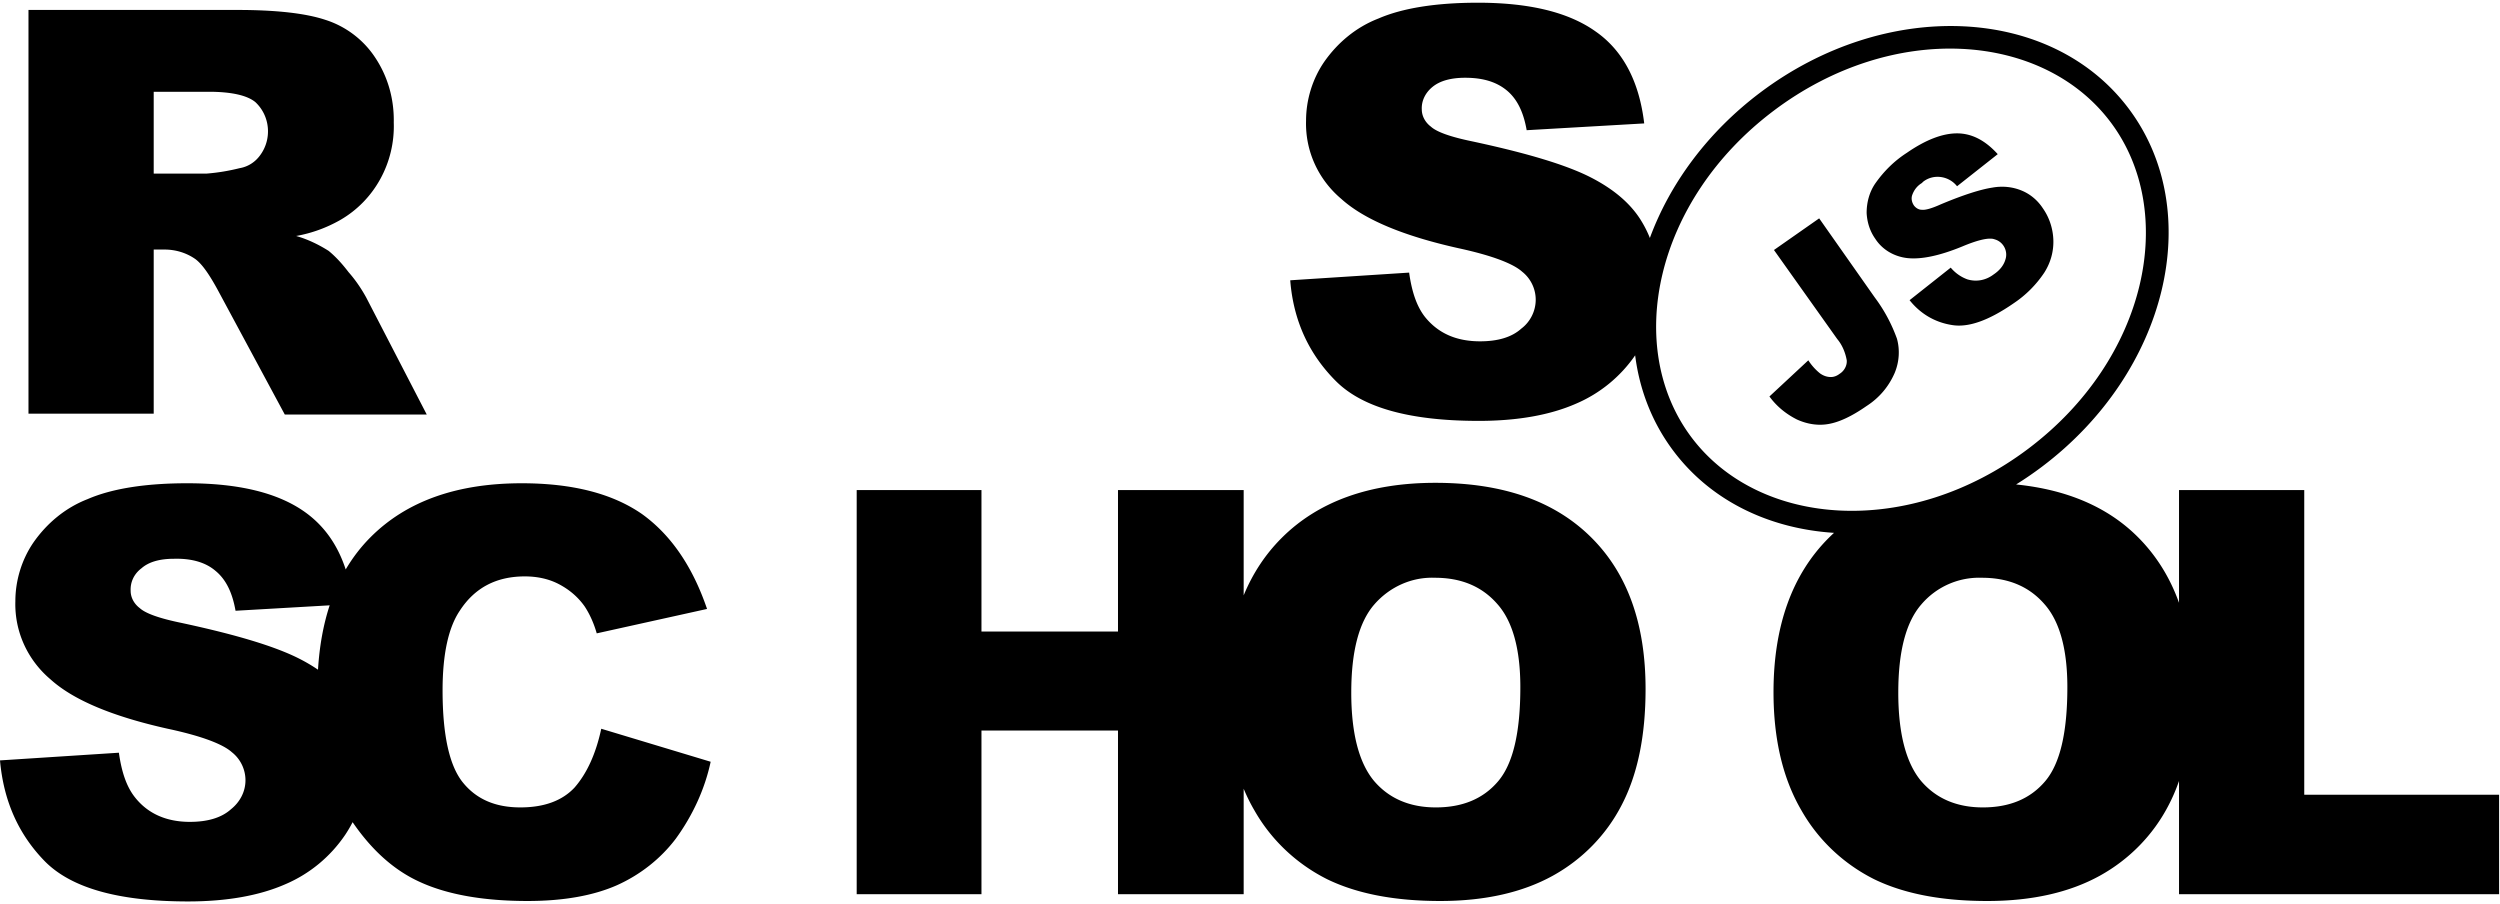 <svg xmlns="http://www.w3.org/2000/svg" width="553" height="200"><path d="M392.4 55.3l10-7 12.3 17.5c2.1 2.8 3.7 5.8 4.9 9.1.7 2.5.5 5.2-.5 7.6-1.3 3-3.4 5.5-6.2 7.3-3.3 2.3-6.1 3.6-8.5 4-2.3.4-4.7 0-6.9-1-2.4-1.2-4.5-2.9-6.1-5.1l8.6-8c.7 1.1 1.6 2.1 2.6 2.9.7.5 1.5.8 2.4.8.7 0 1.4-.3 1.9-.7 1-.6 1.7-1.8 1.6-3-.3-1.7-1-3.4-2.1-4.7l-14-19.7zm30 11.1l9.1-7.2c1 1.2 2.3 2.1 3.7 2.6 2 .6 4.1.2 5.8-1.1 1.2-.8 2.2-1.9 2.6-3.3.6-1.8-.4-3.8-2.2-4.4-.3-.1-.6-.2-.9-.2-1.2-.1-3.3.4-6.4 1.7-5.1 2.1-9.1 2.9-12.1 2.6-2.9-.3-5.6-1.8-7.2-4.3-1.2-1.7-1.8-3.7-1.9-5.7 0-2.3.6-4.6 1.9-6.5 1.9-2.7 4.2-5 7-6.8 4.2-2.9 7.9-4.3 11.1-4.3s6.2 1.5 9 4.6l-9 7.1c-1.8-2.3-5.2-2.8-7.5-1l-.3.3c-1 .6-1.7 1.5-2.1 2.6-.3.8-.1 1.7.4 2.4.4.5 1 .9 1.7.9.8.1 2.2-.3 4.2-1.2 5-2.1 8.8-3.3 11.4-3.7 2.2-.4 4.5-.2 6.6.7 1.9.8 3.5 2.2 4.6 3.9 1.4 2 2.2 4.4 2.3 6.9.1 2.6-.6 5.1-2 7.3a24.46 24.46 0 0 1-6.8 6.8c-5.5 3.8-10 5.4-13.6 4.8-3.9-.6-7.1-2.6-9.4-5.5z"/><path d="M285.4 62l26.3-1.7c.6 4.3 1.7 7.5 3.5 9.8 2.9 3.6 6.9 5.4 12.2 5.4 3.9 0 7-.9 9.1-2.8 2-1.5 3.2-3.9 3.2-6.4 0-2.4-1.1-4.7-3-6.2-2-1.8-6.7-3.6-14.1-5.2-12.1-2.7-20.8-6.3-25.9-10.9-5.1-4.3-8-10.6-7.8-17.3 0-4.6 1.4-9.2 4-13 3-4.3 7.1-7.7 12-9.6 5.3-2.3 12.7-3.5 22-3.5C338.3.6 347 2.7 353 7c6 4.2 9.6 11 10.7 20.3l-26 1.5c-.7-4-2.1-6.9-4.4-8.8s-5.3-2.8-9.2-2.8c-3.2 0-5.6.7-7.2 2-1.5 1.2-2.5 3-2.4 5 0 1.5.8 2.9 2 3.8 1.3 1.2 4.4 2.3 9.3 3.3 12.1 2.6 20.7 5.2 26 7.9s9.1 6 11.4 9.9a24.45 24.45 0 0 1 1.751 3.539c4.398-11.938 12.687-23.325 24.378-32.135C417.117-.436 453.6 1.11 470.817 23.958s8.649 58.344-19.138 79.284a77.15 77.15 0 0 1-5.719 3.921c11.332 1.149 20.33 5.028 26.94 11.638 4.033 4.033 7.075 8.879 9.1 14.539V108.4h27.7v67.4h43.1v22H482v-25.052c-.66 1.898-1.427 3.681-2.3 5.352-3.4 6.6-8.7 12-15.2 15.6-6.7 3.7-15 5.6-24.9 5.6-10.1 0-18.4-1.6-25-4.8-6.8-3.4-12.4-8.7-16.1-15.2-4.1-7-6.2-15.7-6.2-26.2 0-14.6 4.1-26 12.2-34.1.387-.387.782-.765 1.185-1.134-14.239-.917-27.137-6.988-35.494-18.079-4.742-6.292-7.528-13.544-8.495-21.187A30.34 30.34 0 0 1 348.6 89.3c-5.7 2.5-12.9 3.8-21.5 3.8-15.2 0-25.7-2.9-31.6-8.8S286.1 71 285.4 62zm134.5 91.2c0 9 1.7 15.5 5 19.5 3.3 3.9 7.9 5.9 13.7 5.9 5.9 0 10.5-1.9 13.8-5.8s4.9-10.8 4.9-20.8c0-8.4-1.7-14.6-5.1-18.4-3.4-3.9-8-5.8-13.8-5.8a16.8 16.8 0 0 0-13.4 5.9c-3.4 3.9-5.1 10.4-5.1 19.5zm46.924-126.234c15.032 19.947 8.194 52.426-18.154 72.282s-59.455 17.477-74.486-2.469-8.194-52.426 18.154-72.282 59.455-17.477 74.486 2.47zM6.3 91.5V2.2h46.1c8.5 0 15.1.7 19.6 2.2 4.4 1.4 8.3 4.3 10.9 8.2 2.9 4.3 4.3 9.3 4.2 14.5.3 8.8-4.2 17.2-11.9 21.6-3 1.7-6.3 2.9-9.7 3.5 2.5.7 5 1.9 7.2 3.3 1.7 1.4 3.1 3 4.4 4.7 1.5 1.7 2.8 3.6 3.9 5.6l13.4 25.9H63L48.2 64.2c-1.9-3.5-3.5-5.8-5-6.9-2-1.4-4.4-2.1-6.8-2.1H34v36.3H6.3zM34 38.4h11.7c2.5-.2 4.9-.6 7.3-1.2 1.8-.3 3.4-1.3 4.5-2.8 2.7-3.6 2.3-8.7-1-11.8-1.8-1.5-5.3-2.3-10.3-2.3H34v18.1zm-7.7 128.1L0 168.2c.8 9 4.1 16.4 10 22.4 5.9 5.9 16.4 8.8 31.6 8.8 8.6 0 15.8-1.3 21.5-3.8 5.4-2.3 10-6.1 13.3-11 .583-.884 1.116-1.796 1.599-2.732 4.258 6.22 9.199 10.657 14.901 13.232 6.1 2.8 14.1 4.2 23.8 4.2 8 0 14.6-1.2 19.8-3.5 5.1-2.3 9.6-5.8 13-10.3 3.7-5.1 6.4-10.9 7.7-17l-24.2-7.3c-1.2 5.6-3.2 9.9-5.9 13-2.7 2.9-6.7 4.4-12 4.4-5.5 0-9.7-1.8-12.7-5.5s-4.5-10.5-4.5-20.4c0-8 1.3-13.9 3.8-17.6 3.3-5.1 8.1-7.6 14.4-7.6 2.6 0 5.2.5 7.5 1.7s4.2 2.8 5.7 4.9c1.2 1.8 2.1 3.9 2.7 6l24.4-5.4c-3.2-9.4-8-16.4-14.4-21-6.5-4.5-15.3-6.8-26.6-6.8-14.4 0-25.5 4-33.4 11.9-2.134 2.134-3.976 4.523-5.528 7.166-1.783-5.45-4.762-9.649-8.972-12.666-6-4.3-14.7-6.4-26.1-6.4-9.3 0-16.7 1.2-22 3.5-4.9 1.9-9 5.3-12 9.6-2.6 3.8-4 8.4-4 13-.2 6.7 2.7 13 7.8 17.3 5.1 4.6 13.8 8.2 25.9 10.9 7.5 1.6 12.2 3.4 14.2 5.2 1.9 1.5 3 3.8 3 6.2 0 2.5-1.2 4.8-3.2 6.4-2.1 1.9-5.2 2.8-9.1 2.8-5.3 0-9.4-1.9-12.2-5.5-1.8-2.3-2.9-5.5-3.5-9.8zm46.623-32.601c-1.403 4.272-2.262 9.02-2.581 14.239A37.58 37.58 0 0 0 66.2 145.7c-5.3-2.7-13.9-5.3-26-7.9-4.9-1-8-2.1-9.3-3.3-1.2-.9-2-2.3-2-3.8-.1-2 .8-3.8 2.4-5 1.6-1.4 4-2.1 7.2-2.1 3.9-.1 7 .8 9.2 2.7 2.3 1.9 3.7 4.8 4.4 8.8l20.823-1.201zM189.5 108.4h27.6v31.3h30.2v-31.3h27.8v23.296c2.01-4.874 4.812-9.108 8.4-12.696 8.1-8.1 19.5-12.2 34-12.2 14.9 0 26.3 4 34.4 12S364 138 364 152.4c0 10.5-1.8 19-5.3 25.7-3.4 6.6-8.7 12-15.2 15.6-6.7 3.7-15 5.6-24.9 5.6-10.1 0-18.4-1.6-25-4.8-6.8-3.4-12.4-8.7-16.1-15.2-.896-1.529-1.696-3.14-2.4-4.833V197.8h-27.8v-36.2h-30.2v36.2h-27.6v-89.4zm109.4 44.8c0 9 1.7 15.5 5 19.5 3.3 3.9 7.9 5.9 13.7 5.9 5.9 0 10.5-1.9 13.8-5.8s4.9-10.8 4.9-20.8c0-8.4-1.7-14.6-5.1-18.4-3.4-3.9-8-5.8-13.8-5.8-5.1-.2-10 2-13.4 5.9s-5.1 10.4-5.1 19.5z" fill-rule="evenodd"/></svg>